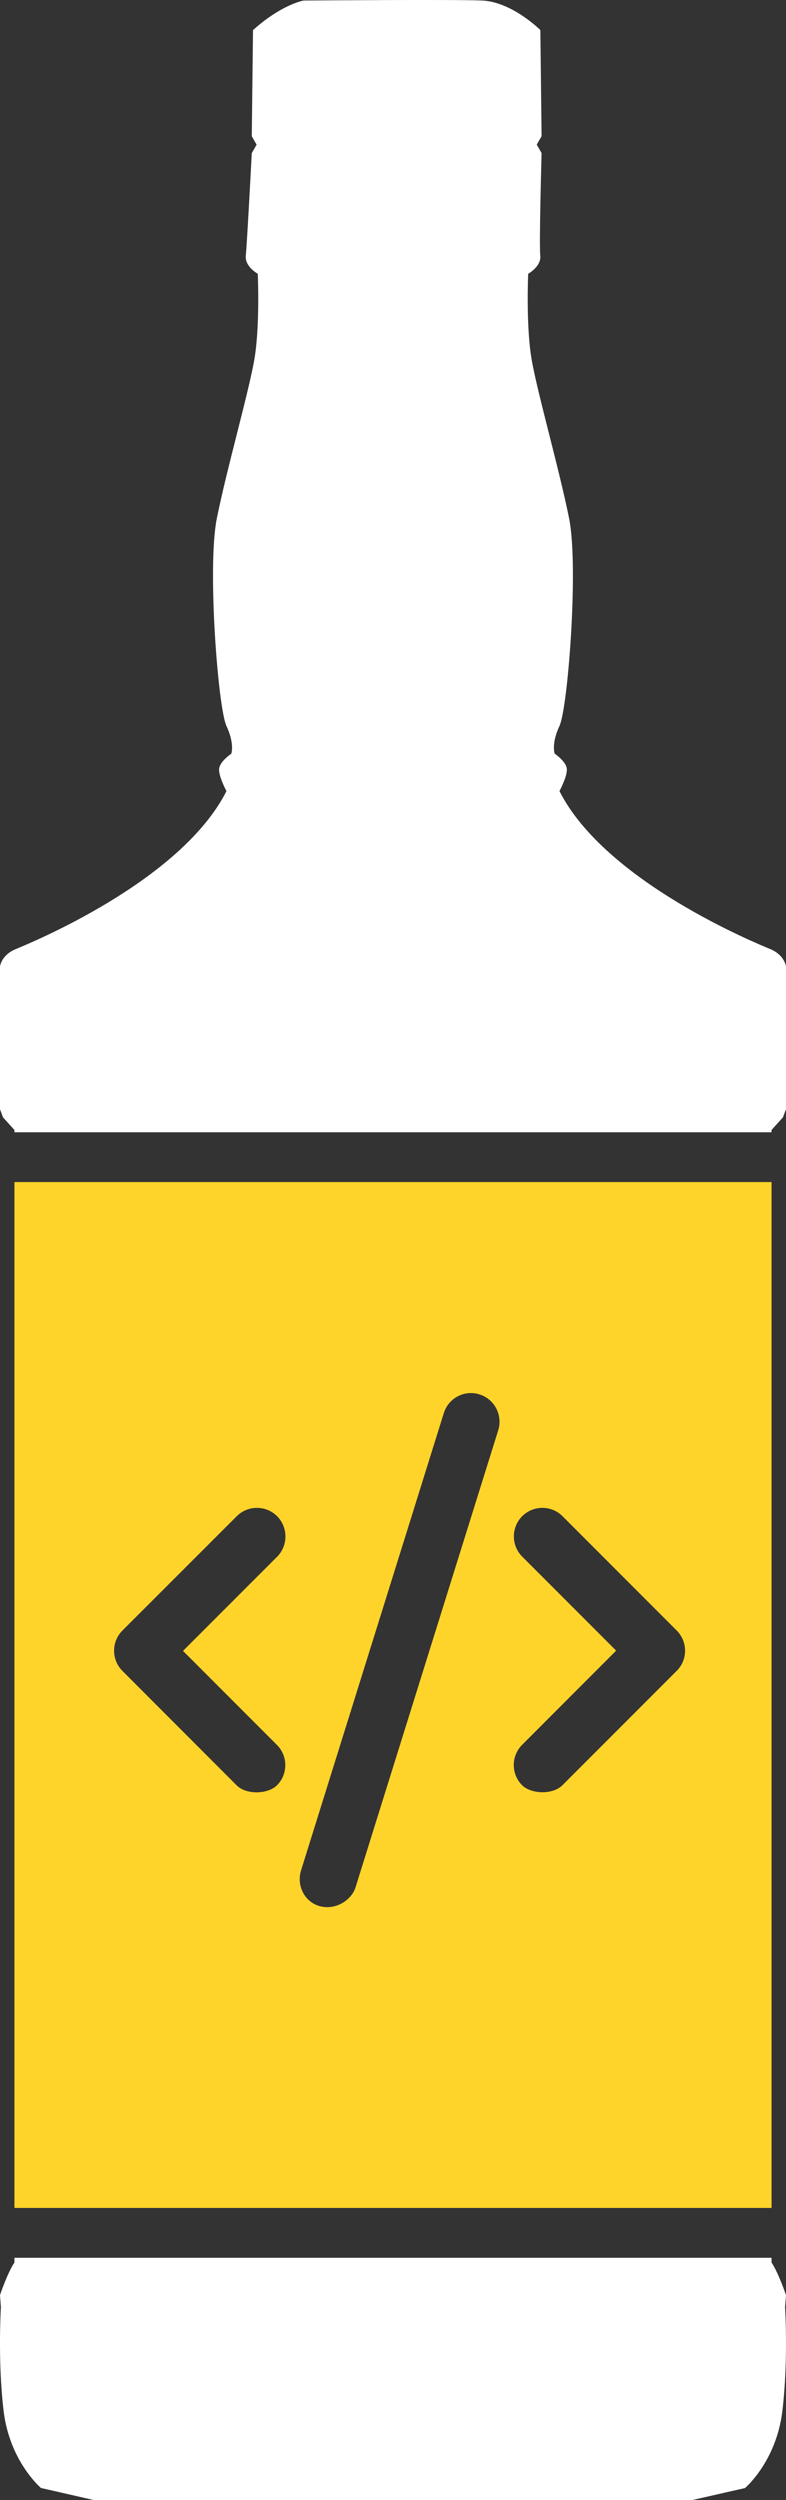 <?xml version="1.0" encoding="UTF-8" standalone="no"?>
<svg
   xmlns:dc="http://purl.org/dc/elements/1.1/"
   xmlns:cc="http://creativecommons.org/ns#"
   xmlns:rdf="http://www.w3.org/1999/02/22-rdf-syntax-ns#"
   xmlns:svg="http://www.w3.org/2000/svg"
   xmlns="http://www.w3.org/2000/svg"
   xmlns:sodipodi="http://sodipodi.sourceforge.net/DTD/sodipodi-0.dtd"
   xmlns:inkscape="http://www.inkscape.org/namespaces/inkscape"
   version="1.1"
   x="0px"
   y="0px"
   viewBox="0 0 31.473 100"
   enable-background="new 0 0 100 100"
   xml:space="preserve"
   id="svg8068"
   inkscape:version="0.91 r13725"
   sodipodi:docname="team-jackd-logo-mustard.svg"
   width="31.473"
   height="100"><rect x="0" y="0" width="31.473" height="100" fill="#333333" stroke="none"/><defs
     id="defs8074" /><sodipodi:namedview
     pagecolor="#ffffff"
     bordercolor="#666666"
     borderopacity="1"
     objecttolerance="10"
     gridtolerance="10"
     guidetolerance="10"
     inkscape:pageopacity="0"
     inkscape:pageshadow="2"
     inkscape:window-width="1280"
     inkscape:window-height="741"
     id="namedview8072"
     showgrid="false"
     fit-margin-top="0"
     fit-margin-left="0"
     fit-margin-right="0"
     fit-margin-bottom="0"
     inkscape:zoom="7.8064589"
     inkscape:cx="-1.5176315"
     inkscape:cy="31.241721"
     inkscape:window-x="-8"
     inkscape:window-y="-8"
     inkscape:window-maximized="1"
     inkscape:current-layer="svg8068" /><path
     style="fill:#ffffff"
     d="m 15.273,0.004 c -1.634,0.006 -3.117,0.018 -3.117,0.018 0,0 -0.868,0.145 -2.025,1.182 l -0.049,4.246 0.193,0.336 -0.193,0.338 c 0,0 -0.192,3.668 -0.24,4.102 -0.048,0.434 0.48,0.725 0.48,0.725 0,0 0.096,2.122 -0.145,3.473 -0.242,1.351 -1.11,4.389 -1.496,6.318 -0.386,1.929 0.049,7.574 0.387,8.297 0.338,0.723 0.193,1.109 0.193,1.109 0,0 -0.436,0.29 -0.484,0.58 -0.048,0.289 0.291,0.916 0.291,0.916 -1.833,3.618 -7.862,6.079 -8.441,6.32 C 0.048,38.204 0,38.66 0,38.66 l 0,5.705 0.119,0.326 0.459,0.506 0,0.092 30.316,0 0,-0.092 0.457,-0.506 0.121,-0.326 0,-5.705 c 0,0 -0.048,-0.456 -0.627,-0.697 -0.579,-0.241 -6.61,-2.702 -8.443,-6.32 0,0 0.339,-0.626 0.291,-0.916 -0.049,-0.29 -0.482,-0.58 -0.482,-0.58 0,0 -0.147,-0.386 0.191,-1.109 0.338,-0.724 0.773,-6.368 0.387,-8.297 -0.386,-1.93 -1.254,-4.968 -1.494,-6.318 -0.242,-1.351 -0.146,-3.473 -0.146,-3.473 0,0 0.531,-0.291 0.484,-0.725 -0.05,-0.434 0.053,-4.102 0.053,-4.102 L 21.492,5.785 21.686,5.449 21.637,1.203 c 0,0 -1.134,-1.133 -2.34,-1.182 -0.604,-0.024 -2.389,-0.024 -4.023,-0.018 z"
     id="path21862" /><path
     style="fill:#ffd42a"
     d="M 0.578 47.281 L 0.578 88.314 L 30.895 88.314 L 30.895 47.281 L 0.578 47.281 z M 18.748 55.725 C 18.896 55.71 19.048 55.726 19.199 55.773 C 19.802 55.962 20.136 56.602 19.951 57.205 L 14.236 75.492 C 14.083 75.983 13.457 76.42 12.805 76.244 C 12.193 76.078 11.866 75.415 12.055 74.812 L 17.77 56.525 C 17.911 56.07 18.305 55.767 18.748 55.725 z M 10.287 60.312 C 10.58 60.312 10.873 60.424 11.096 60.646 C 11.541 61.096 11.541 61.818 11.096 62.268 L 7.328 66.033 L 11.09 69.795 C 11.535 70.24 11.535 70.965 11.09 71.41 C 10.739 71.761 9.871 71.806 9.475 71.41 L 4.902 66.834 C 4.457 66.388 4.457 65.664 4.902 65.219 L 9.48 60.646 C 9.703 60.424 9.995 60.312 10.287 60.312 z M 21.717 60.312 C 22.009 60.312 22.303 60.424 22.525 60.646 L 27.098 65.219 C 27.543 65.669 27.544 66.388 27.094 66.834 L 22.521 71.406 C 22.125 71.802 21.257 71.757 20.906 71.406 C 20.461 70.961 20.461 70.237 20.906 69.791 L 24.672 66.023 L 20.91 62.262 C 20.465 61.816 20.465 61.092 20.91 60.646 C 21.133 60.424 21.424 60.312 21.717 60.312 z "
     id="path21860" /><path
     style="fill:#ffffff"
     d="m 0.578,90.307 0,0.189 C 0.289,90.932 0,91.801 0,91.801 l 0.037,0.48 c 0,0 -0.134,2.122 0.107,4.148 0.241,2.025 1.496,3.086 1.496,3.086 L 3.764,100 l 23.947,0 2.121,-0.482 c 0,0 1.255,-1.061 1.496,-3.086 0.241,-2.026 0.107,-4.148 0.107,-4.148 l 0.037,-0.482 c 0,0 -0.289,-0.869 -0.578,-1.305 l 0,-0.189 -30.316,0 z"
     id="path8070" /></svg>
